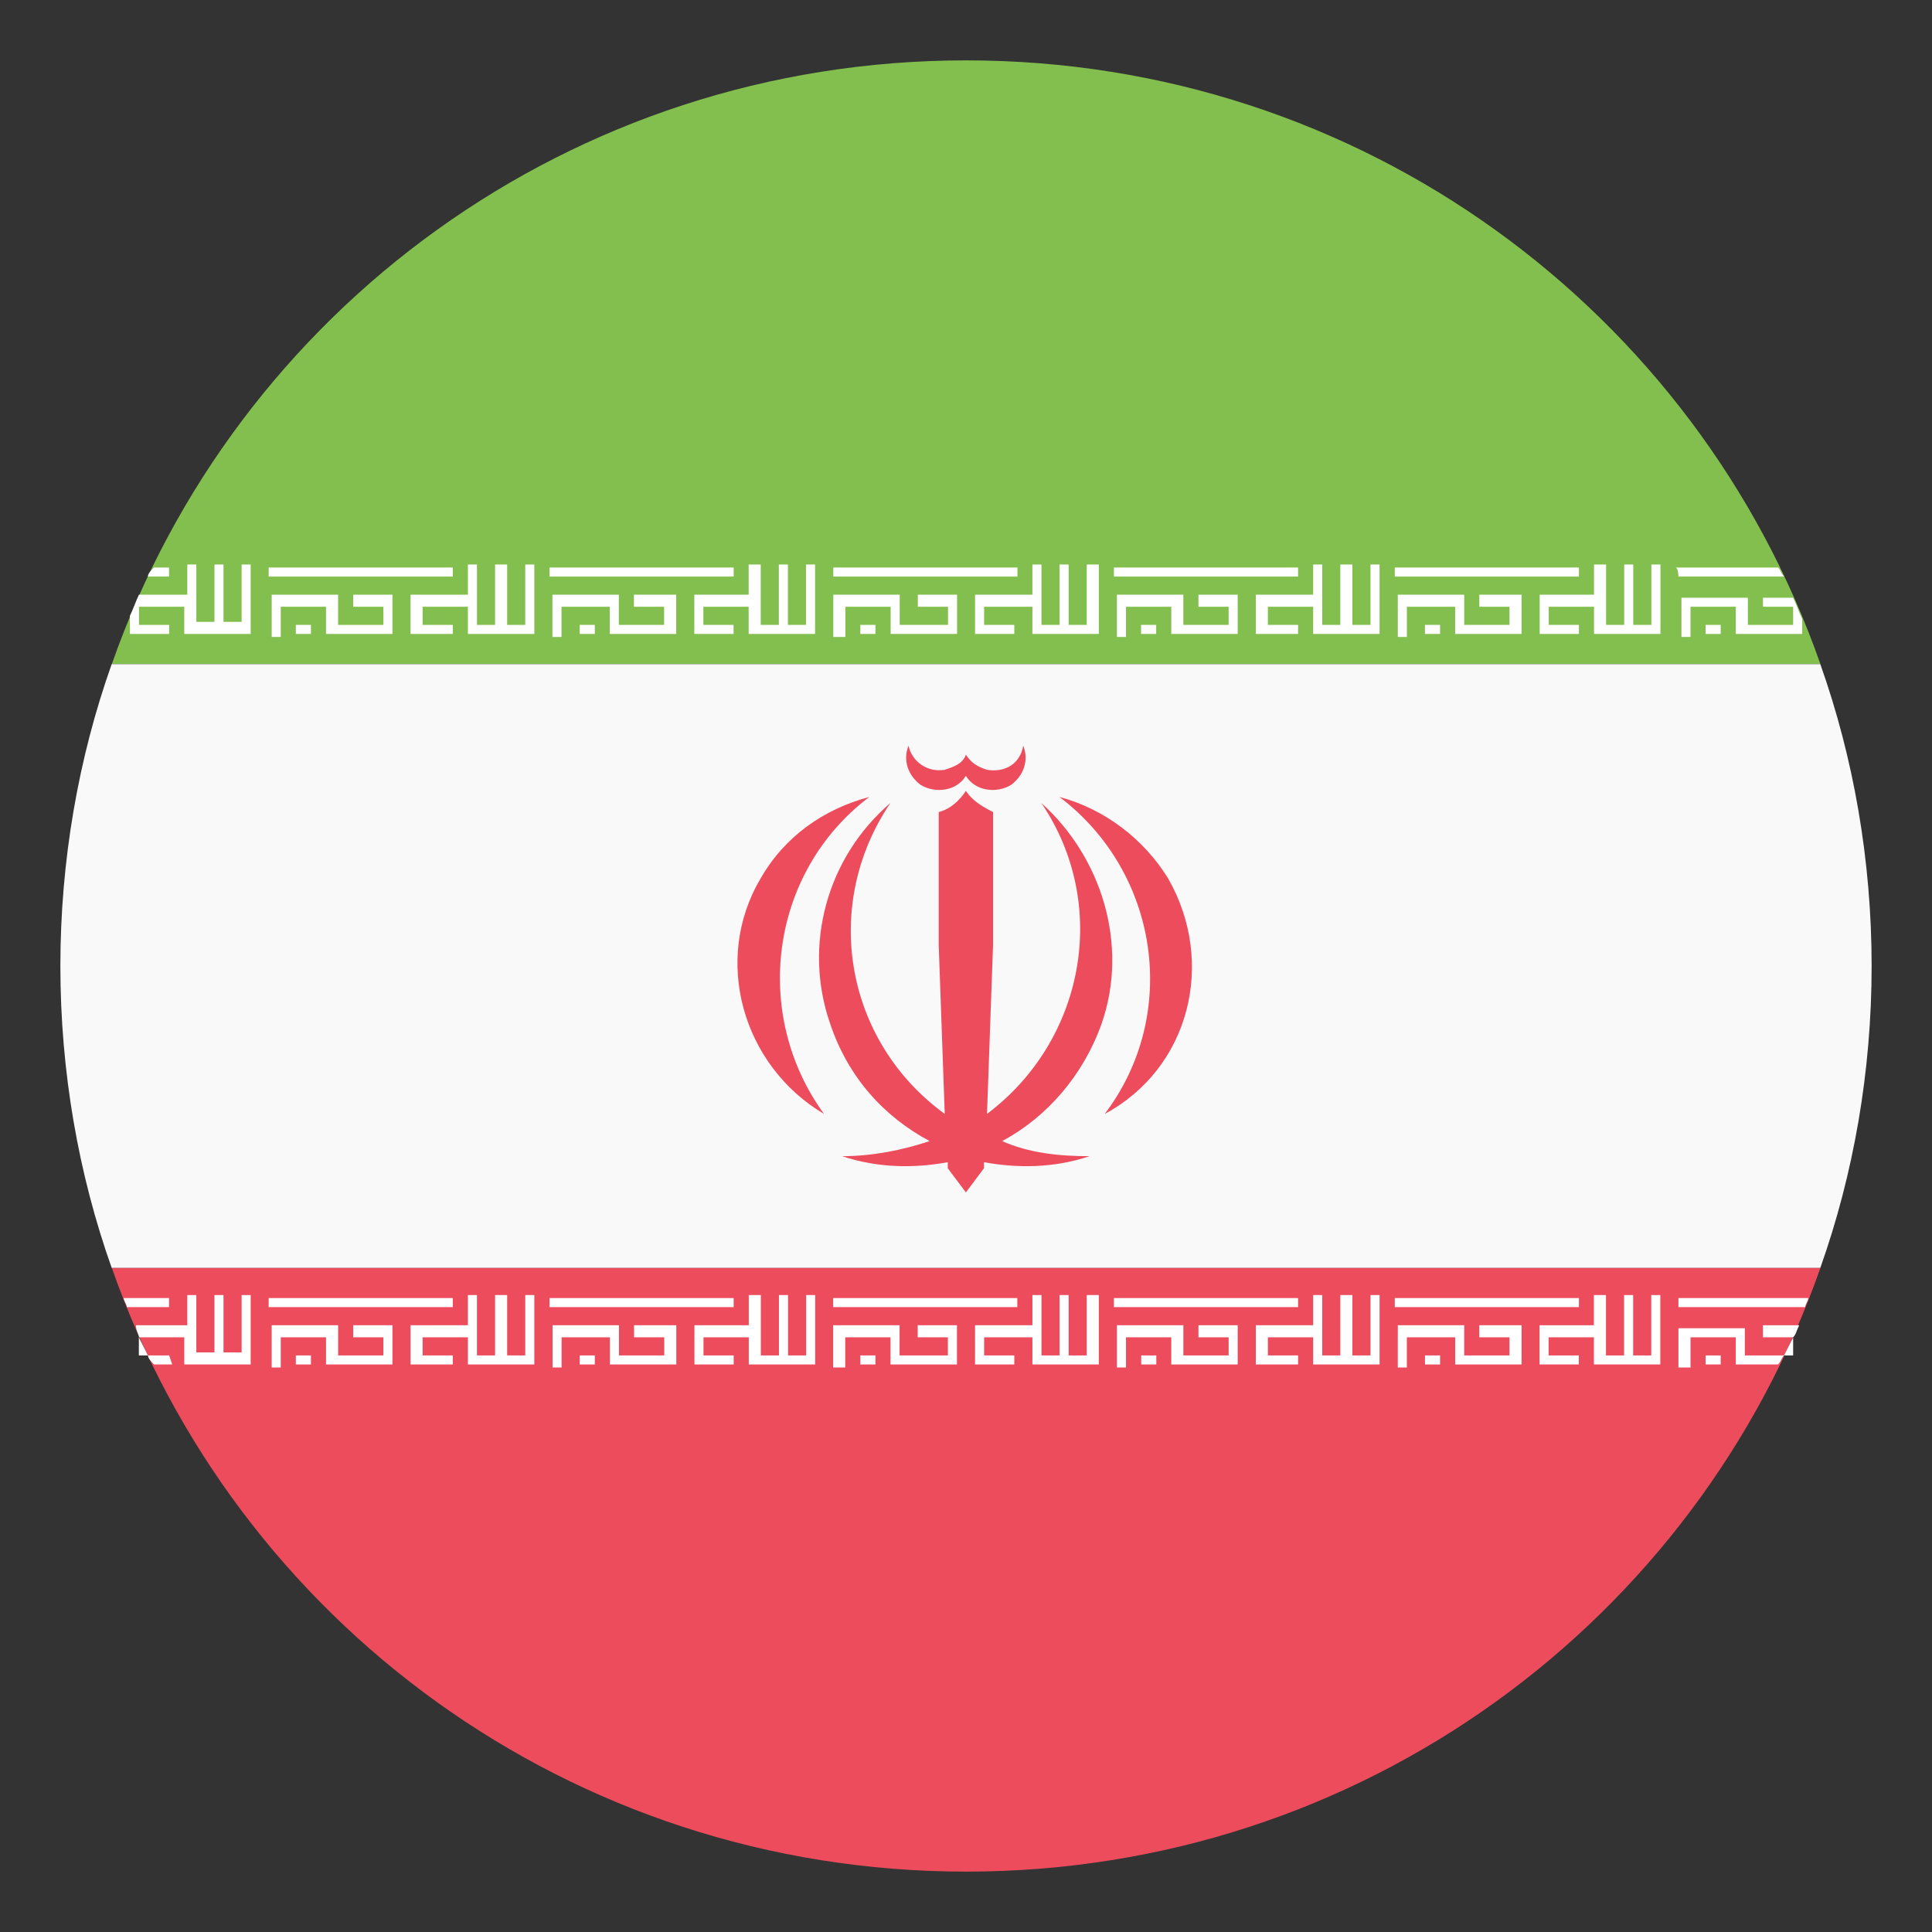 <svg width="16" height="16" viewBox="0 0 16 16" fill="none" xmlns="http://www.w3.org/2000/svg">
<rect x="0" y="0" width="16" height="16" fill="#333333" stroke="none"/>
<g clip-path="url(#clip0_591_199)">
<path d="M8.001 0.5C4.726 0.5 1.951 2.575 0.926 5.5H15.076C14.051 2.575 11.276 0.5 8.001 0.5Z" fill="#83BF4F"/>
<path d="M8.001 15.5C11.276 15.5 14.051 13.425 15.076 10.5H0.926C1.951 13.425 4.726 15.5 8.001 15.5Z" fill="#ED4C5C"/>
<path d="M0.925 5.5C0.65 6.275 0.5 7.125 0.5 8C0.5 8.875 0.65 9.725 0.925 10.5H15.075C15.35 9.725 15.5 8.875 15.5 8C15.5 7.125 15.35 6.275 15.075 5.5H0.925Z" fill="#F9F9F9"/>
<path d="M14.85 11.075L14.775 11.225H14.85V11.075ZM1.225 11.225L1.15 11.075V11.225H1.225ZM1.4 4.7H1.275C1.25 4.725 1.225 4.75 1.225 4.775H1.4V4.7Z" fill="white"/>
<path d="M1.401 5.25V5.175H1.151V5.025H1.526V5.25H2.076V4.675H2.001V5.15H1.851V4.675H1.776V5.15H1.626V4.675H1.551V4.925H1.151C1.126 4.975 1.101 5.05 1.076 5.1V5.25H1.401ZM1.401 11.225H1.226C1.226 11.25 1.251 11.275 1.276 11.3H1.426L1.401 11.225ZM1.151 11.075H1.526V11.3H2.076V10.725H2.001V11.2H1.851V10.725H1.776V11.2H1.626V10.725H1.551V10.975H1.126C1.126 11.025 1.151 11.05 1.151 11.075Z" fill="white"/>
<path d="M1.4 10.75H1.025C1.025 10.775 1.05 10.8 1.05 10.825H1.4V10.75ZM3.4 5.25H3.75V5.175H3.5V5.025H3.875V5.25H4.425V4.675H4.35V5.175H4.2V4.675H4.1V5.175H3.95V4.675H3.875V4.925H3.4V5.25ZM3.25 5.25V4.925H2.925V5.025H3.175V5.175H2.8V4.925H2.25V5.275H2.325V5.025H2.7V5.25H3.25Z" fill="white"/>
<path d="M2.45 5.175H2.575V5.25H2.45V5.175ZM2.225 4.7H3.75V4.775H2.225V4.7ZM2.925 11.075H3.175V11.225H2.8V10.975H2.25V11.325H2.325V11.075H2.7V11.3H3.25V10.975H2.925V11.075Z" fill="white"/>
<path d="M2.45 11.225H2.575V11.3H2.45V11.225ZM2.225 10.75H3.75V10.825H2.225V10.75Z" fill="white"/>
<path d="M4.35 11.225H4.2V10.725H4.1V11.225H3.95V10.725H3.875V10.975H3.4V11.3H3.75V11.225H3.5V11.075H3.875V11.3H4.425V10.725H4.35V11.225ZM5.75 5.25H6.075V5.175H5.825V5.025H6.2V5.25H6.75V4.675H6.675V5.175H6.525V4.675H6.45V5.175H6.3V4.675H6.2V4.925H5.75V5.25ZM5.6 5.25V4.925H5.25V5.025H5.5V5.175H5.125V4.925H4.575V5.275H4.65V5.025H5.05V5.25H5.6Z" fill="white"/>
<path d="M4.551 4.7H6.076V4.775H4.551V4.7ZM4.801 5.175H4.926V5.25H4.801V5.175ZM6.676 11.225H6.526V10.725H6.451V11.225H6.301V10.725H6.201V10.975H5.751V11.3H6.076V11.225H5.826V11.075H6.201V11.3H6.751V10.725H6.676V11.225ZM4.801 11.225H4.926V11.3H4.801V11.225Z" fill="white"/>
<path d="M4.551 10.75H6.076V10.825H4.551V10.75ZM5.251 11.075H5.501V11.225H5.126V10.975H4.576V11.325H4.651V11.075H5.051V11.3H5.601V10.975H5.251V11.075ZM7.926 5.25V4.925H7.601V5.025H7.851V5.175H7.451V4.925H6.901V5.275H7.001V5.025H7.376V5.25H7.926ZM6.901 4.7H8.426V4.775H6.901V4.7Z" fill="white"/>
<path d="M7.125 5.175H7.25V5.25H7.125V5.175ZM8.075 5.25H8.4V5.175H8.15V5.025H8.55V5.25H9.1V4.675H9V5.175H8.85V4.675H8.775V5.175H8.625V4.675H8.55V4.925H8.075V5.25ZM6.9 10.75H8.425V10.825H6.9V10.75ZM7.6 11.075H7.85V11.225H7.45V10.975H6.9V11.325H7V11.075H7.375V11.3H7.925V10.975H7.6V11.075Z" fill="white"/>
<path d="M7.125 11.225H7.25V11.3H7.125V11.225ZM9 11.225H8.85V10.725H8.775V11.225H8.625V10.725H8.55V10.975H8.075V11.3H8.4V11.225H8.15V11.075H8.55V11.3H9.1V10.725H9V11.225ZM9.45 5.175H9.575V5.25H9.45V5.175ZM9.225 4.7H10.75V4.775H9.225V4.7Z" fill="white"/>
<path d="M10.4 5.25H10.75V5.175H10.5V5.025H10.875V5.25H11.425V4.675H11.35V5.175H11.2V4.675H11.1V5.175H10.95V4.675H10.875V4.925H10.4V5.25ZM10.25 5.25V4.925H9.925V5.025H10.175V5.175H9.8V4.925H9.25V5.275H9.325V5.025H9.7V5.25H10.25ZM9.225 10.75H10.75V10.825H9.225V10.75Z" fill="white"/>
<path d="M11.35 11.225H11.2V10.725H11.1V11.225H10.95V10.725H10.875V10.975H10.4V11.3H10.75V11.225H10.5V11.075H10.875V11.3H11.425V10.725H11.35V11.225ZM9.925 11.075H10.175V11.225H9.8V10.975H9.25V11.325H9.325V11.075H9.7V11.3H10.25V10.975H9.925V11.075Z" fill="white"/>
<path d="M9.451 11.225H9.576V11.3H9.451V11.225ZM12.601 5.25V4.925H12.251V5.025H12.501V5.175H12.126V4.925H11.576V5.275H11.651V5.025H12.051V5.25H12.601Z" fill="white"/>
<path d="M11.801 5.175H11.926V5.25H11.801V5.175ZM11.551 4.7H13.076V4.775H11.551V4.7Z" fill="white"/>
<path d="M12.751 5.25H13.076V5.175H12.826V5.025H13.201V5.25H13.751V4.675H13.676V5.175H13.526V4.675H13.451V5.175H13.301V4.675H13.201V4.925H12.751V5.25ZM11.801 11.225H11.926V11.3H11.801V11.225Z" fill="white"/>
<path d="M12.251 11.075H12.501V11.225H12.126V10.975H11.576V11.325H11.651V11.075H12.051V11.3H12.601V10.975H12.251V11.075ZM11.551 10.75H13.076V10.825H11.551V10.75Z" fill="white"/>
<path d="M13.675 11.225H13.525V10.725H13.45V11.225H13.3V10.725H13.2V10.975H12.75V11.3H13.075V11.225H12.825V11.075H13.2V11.3H13.75V10.725H13.675V11.225ZM13.9 4.775H14.775C14.75 4.75 14.75 4.725 14.725 4.7H13.875C13.9 4.7 13.9 4.775 13.9 4.775ZM14.6 5.025H14.85V5.175H14.475V4.95H13.925V5.275H14V5.025H14.375V5.25H14.925V5.125C14.9 5.075 14.875 5 14.85 4.95H14.6V5.025Z" fill="white"/>
<path d="M14.125 5.175H14.25V5.25H14.125V5.175ZM14.125 11.225H14.25V11.3H14.125V11.225ZM13.9 10.75V10.825H14.95C14.95 10.8 14.975 10.775 14.975 10.75H13.9ZM14.6 11.075H14.85C14.875 11.05 14.875 11.025 14.9 10.975H14.6V11.075Z" fill="white"/>
<path d="M14.45 11.225V11H13.9V11.325H14V11.075H14.375V11.3H14.725C14.75 11.275 14.75 11.25 14.775 11.225H14.45Z" fill="white"/>
<path d="M9.124 8.475C9.349 7.825 9.124 7.1 8.624 6.65C9.199 7.5 8.974 8.625 8.174 9.225L8.224 7.825V6.725C8.124 6.675 8.049 6.625 7.999 6.55C7.949 6.625 7.874 6.7 7.774 6.725V7.825L7.824 9.225C6.999 8.625 6.799 7.5 7.374 6.65C6.849 7.1 6.649 7.825 6.874 8.475C7.024 8.925 7.324 9.25 7.699 9.45C7.474 9.525 7.224 9.575 6.974 9.575C7.274 9.675 7.574 9.675 7.849 9.625V9.675L7.999 9.875L8.149 9.675V9.625C8.424 9.675 8.724 9.675 9.024 9.575C8.774 9.575 8.524 9.55 8.299 9.45C8.674 9.25 8.974 8.9 9.124 8.475Z" fill="#ED4C5C"/>
<path d="M9.674 7.275C9.474 6.95 9.149 6.7 8.774 6.6C9.599 7.225 9.774 8.4 9.149 9.225C9.849 8.85 10.074 7.975 9.674 7.275ZM7.199 6.6C6.824 6.7 6.499 6.925 6.299 7.275C5.899 7.95 6.149 8.825 6.824 9.225C6.224 8.4 6.374 7.225 7.199 6.6ZM7.624 6.5C7.749 6.575 7.924 6.55 7.999 6.425C8.074 6.55 8.249 6.575 8.374 6.5C8.474 6.425 8.524 6.3 8.474 6.175C8.449 6.325 8.324 6.4 8.174 6.375C8.099 6.35 8.049 6.325 7.999 6.25C7.974 6.325 7.899 6.35 7.824 6.375C7.674 6.4 7.549 6.3 7.524 6.175C7.474 6.3 7.524 6.425 7.624 6.5Z" fill="#ED4C5C"/>
</g>
<defs>
<clipPath id="clip0_591_199">
<rect width="16" height="16" fill="white"/>
</clipPath>
</defs>
</svg>
